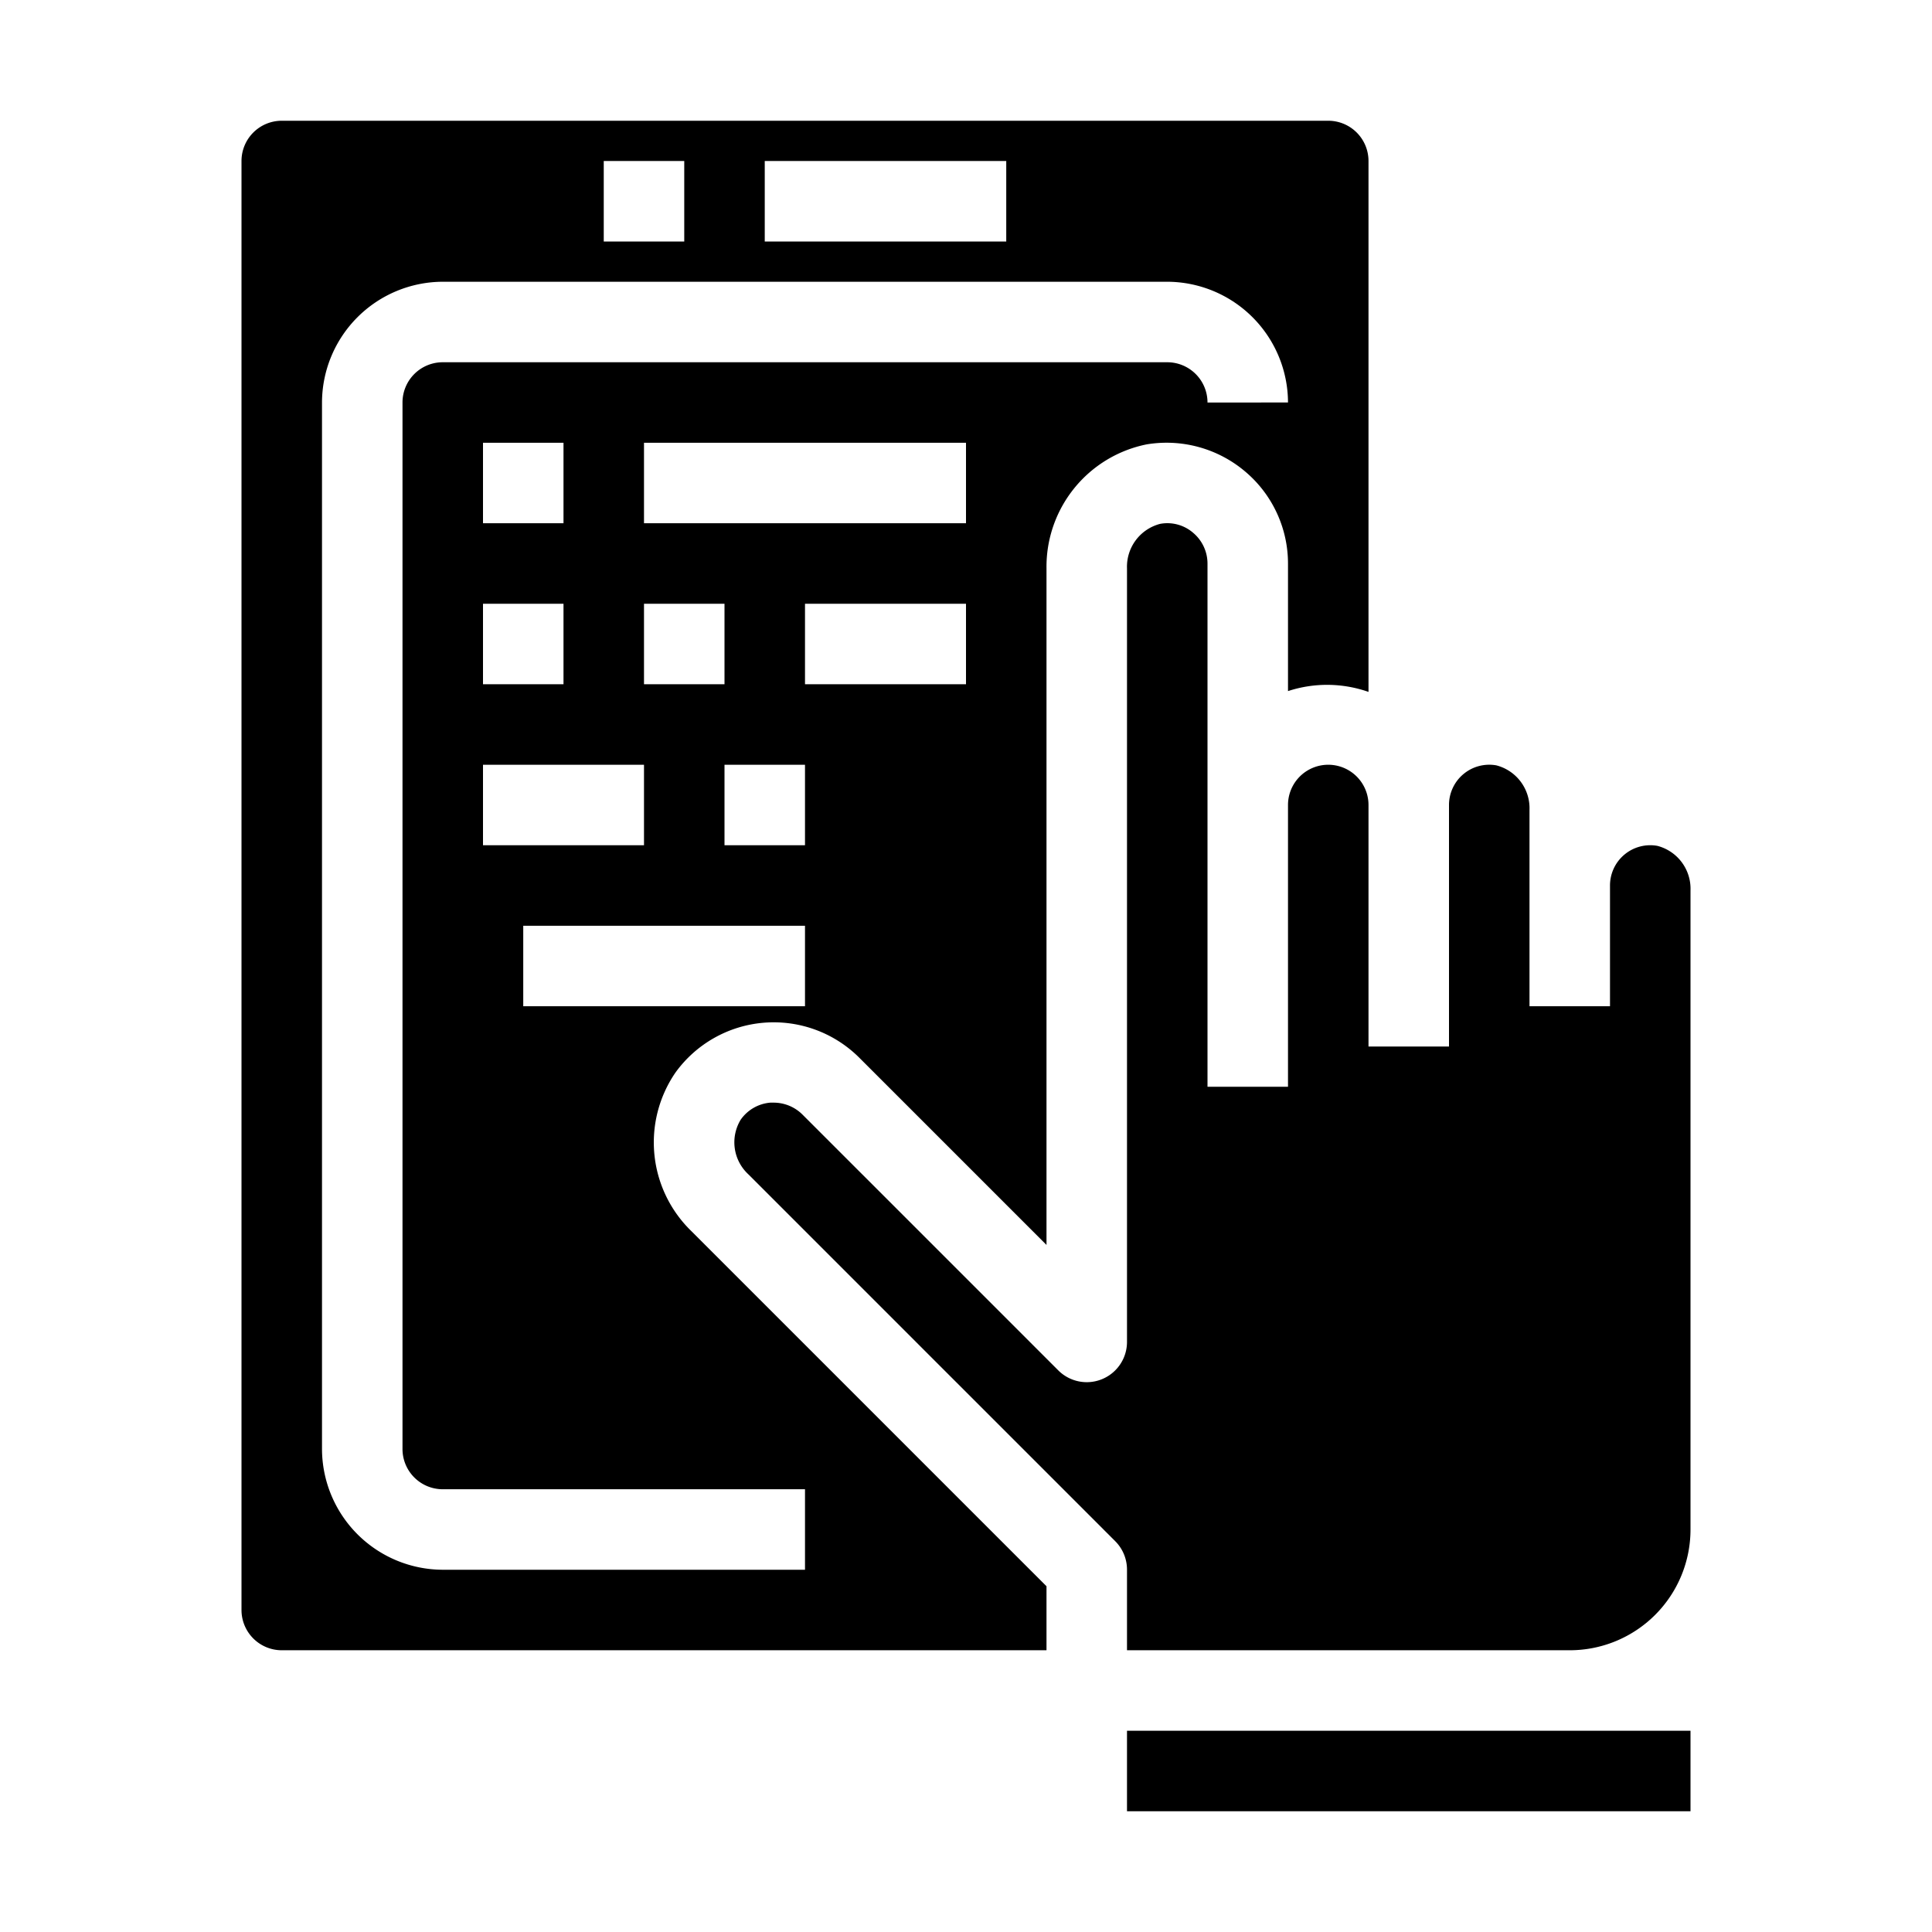 <svg xmlns="http://www.w3.org/2000/svg" viewBox="0 0 48 48" x="0px" y="0px"><g><polygon points="28 43 28 45 42 45 42 43 39 43 28 43"></polygon><path d="M30,14a1,1,0,0,0-.357-.763.98.98,0,0,0-.819-.222A1.1,1.1,0,0,0,28,14.122V33.34a1,1,0,0,1-1.707.707l-6.36-6.36a1.014,1.014,0,0,0-.712-.292q-.042,0-.084,0a1,1,0,0,0-.735.424,1.082,1.082,0,0,0,.187,1.353l9.118,9.118A1,1,0,0,1,28,39v2H39a3,3,0,0,0,3-3V22.122a1.1,1.1,0,0,0-.824-1.107A1,1,0,0,0,40,22v3H38V20.122a1.1,1.1,0,0,0-.824-1.107A1,1,0,0,0,36,20v6H34V20a1,1,0,0,0-2,0v7H30V14Z"></path><path d="M33,3H7A1,1,0,0,0,6,4V40a1,1,0,0,0,1,1H26V39.41l-8.82-8.82a3.069,3.069,0,0,1-.4-3.94,3.01,3.01,0,0,1,4.56-.38L26,30.93V14.12a3.1,3.1,0,0,1,2.49-3.08,3.022,3.022,0,0,1,2.44.67A2.99,2.99,0,0,1,32,14v3.17a3.114,3.114,0,0,1,2,.02V4A1,1,0,0,0,33,3ZM19,4h6V6H19ZM15,4h2V6H15Zm5,21H13V23h7ZM14,15v2H12V15Zm-2-2V11h2v2Zm4,6v2H12V19Zm4,2H18V19h2Zm-4-4V15h2v2Zm8,0H20V15h4Zm0-4H16V11h8Zm6-3a1,1,0,0,0-1-1H11a1,1,0,0,0-1,1V36a1,1,0,0,0,1,1h9v2H11a3.009,3.009,0,0,1-3-3V10a3.009,3.009,0,0,1,3-3H29a3.009,3.009,0,0,1,3,3Z"></path></g></svg>